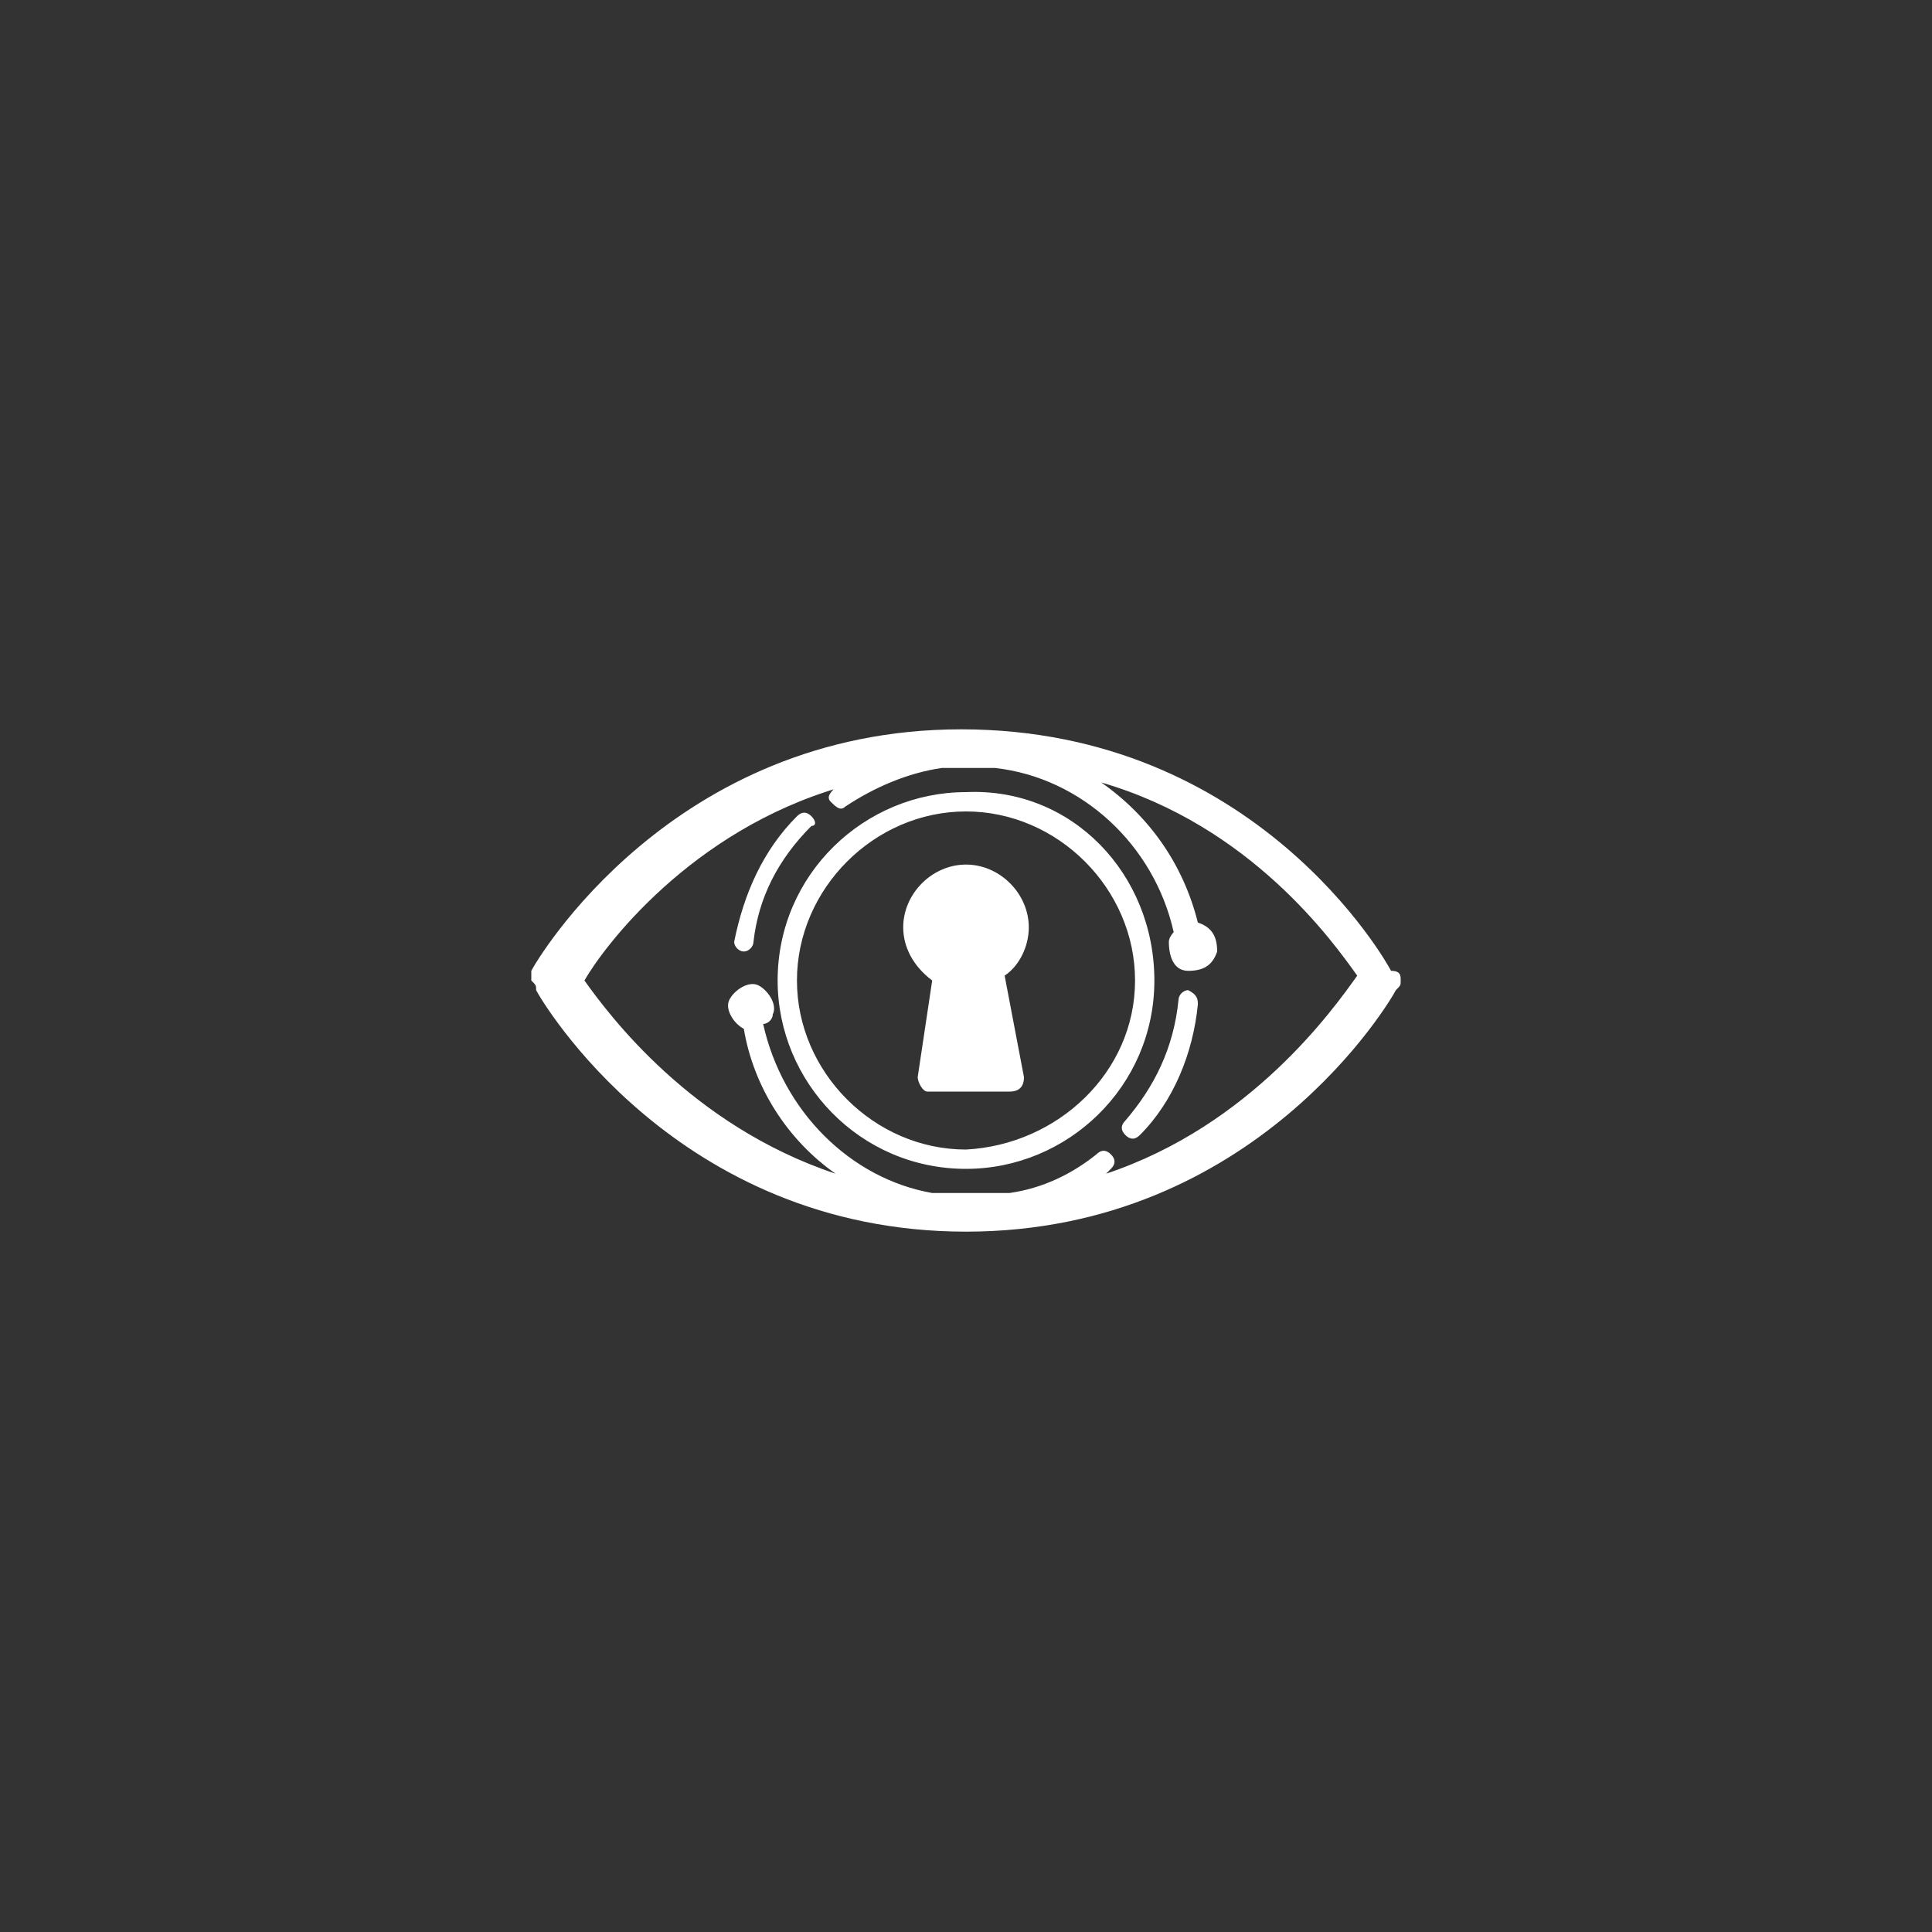 <svg xmlns="http://www.w3.org/2000/svg" viewBox="0 0 40 40" width="40" height="40"><rect x="0" y="0" width="40" height="40" fill="#333333" stroke="none"/><path d="M24.8 20.8c-.1 1-.5 2-1.2 2.7-.1.1-.2.1-.3 0-.1-.1-.1-.2 0-.3.6-.7 1-1.5 1.1-2.5 0-.1.1-.2.2-.2.2.1.2.2.2.3zm-8-3.9c-.1-.1-.2-.1-.3 0-.7.7-1.1 1.6-1.3 2.6 0 .1.1.2.2.2s.2-.1.2-.2c.1-.9.5-1.7 1.2-2.4.1 0 .1-.1 0-.2zm7.1 3.4c0 2.2-1.8 3.9-3.9 3.9-2.2 0-3.9-1.8-3.9-3.9 0-2.2 1.8-3.9 3.9-3.9 2.2-.1 3.9 1.7 3.9 3.9zm-.4 0c0-1.9-1.6-3.5-3.5-3.5s-3.5 1.6-3.5 3.5 1.6 3.5 3.5 3.5c1.9-.1 3.5-1.6 3.5-3.5zm-2.2-1.1c0-.7-.6-1.3-1.3-1.3-.7 0-1.3.6-1.3 1.3 0 .4.2.8.6 1.1l-.3 2c0 .1.1.3.2.3H20.9c.2 0 .3-.1.3-.3l-.4-2.1c.3-.2.5-.6.5-1zm7.7 1.1c0 .1 0 .1-.1.2-.1.2-2.9 5-8.9 5s-8.8-4.8-8.9-5c0-.1 0-.1-.1-.2v-.2c.1-.2 2.9-5 8.9-5 6.1 0 8.8 4.8 8.9 5 .2 0 .2.1.2.2 0-.1 0 0 0 0zm-.9-.1c-.5-.7-2.2-3.1-5.3-4 1 .7 1.7 1.7 2 2.9.3.1.4.3.4.6-.1.3-.3.4-.6.4s-.4-.3-.4-.6c0-.1.1-.2.1-.2-.4-1.8-1.9-3.2-3.7-3.4h-1.1c-.7.1-1.4.4-2 .8-.1.1-.2 0-.3-.1s0-.2.1-.3h.1c-3.1.9-4.9 3.3-5.3 4 .5.7 2.2 3 5.2 4-1-.7-1.7-1.8-1.9-3-.2-.1-.4-.4-.3-.6.1-.2.4-.4.6-.3s.4.4.3.6c0 .1-.1.2-.2.2.4 1.8 1.8 3.2 3.5 3.5h1.6c.7-.1 1.3-.4 1.8-.8.1-.1.2-.1.3 0s.1.2 0 .3l-.1.1c3-1 4.7-3.4 5.2-4.1z" fill="#fff"/></svg>